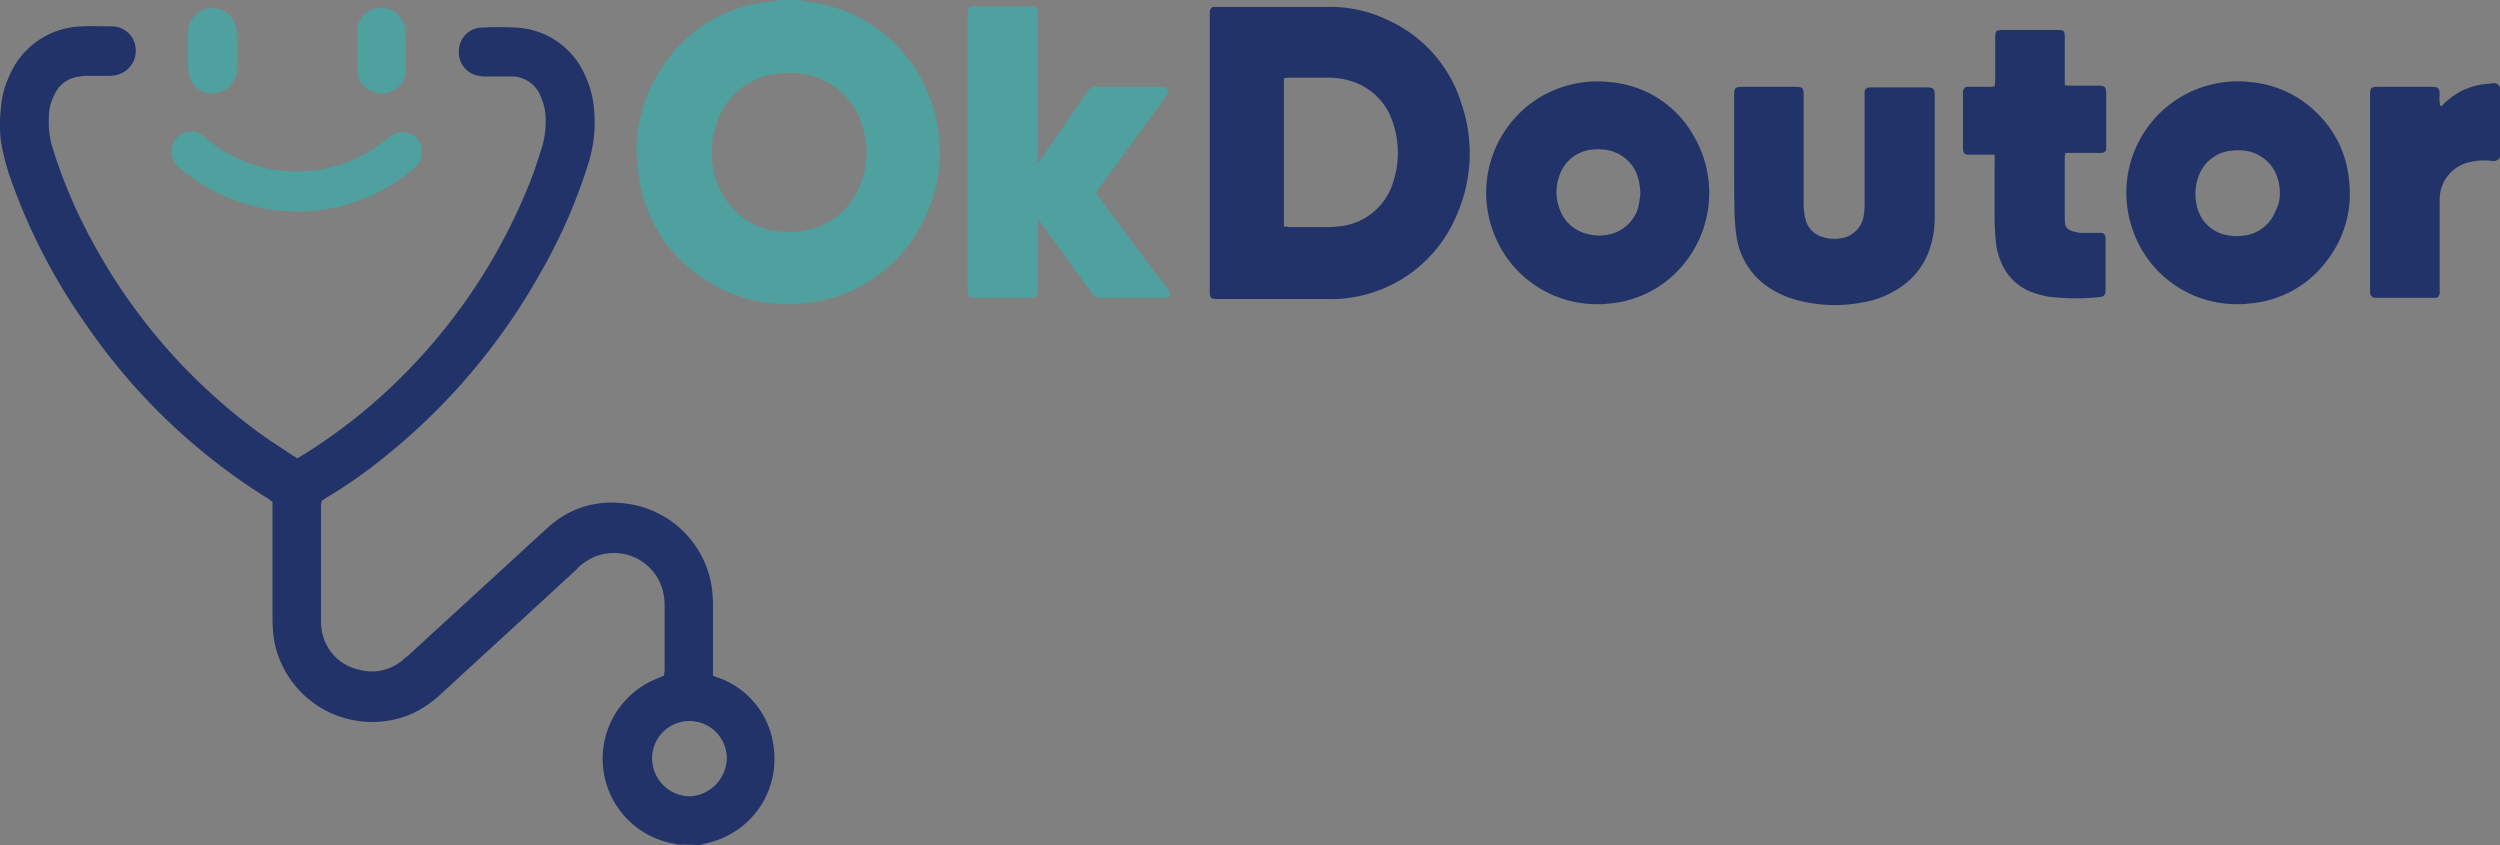 <svg xmlns="http://www.w3.org/2000/svg" width="194.222" height="65.664" viewBox="0 0 194.222 65.664">
  <rect x="0" y="0" width="194.222" height="65.664" fill="#808080" stroke="none"/>
  <g id="logo_assinatura_email" transform="translate(-33.1 -25.1)">
    <g id="Grupo_1" data-name="Grupo 1" transform="translate(127.084 25.636)">
      <path id="Caminho_1" data-name="Caminho 1" d="M455.4,45.307a.54.54,0,0,1-.581.313,4.824,4.824,0,0,0-1.787.089,2.955,2.955,0,0,0-2.323,2.814v7.37c-.045.223-.134.357-.357.357H445.7a.4.4,0,0,1-.4-.4V40.528c0-.625.089-.67.67-.67h4.065c.581,0,.67.089.67.67a2.44,2.44,0,0,0,.045.8c.179.045.223-.089.268-.134a5.353,5.353,0,0,1,3.306-1.563c.179,0,.357-.045.491-.045a.476.476,0,0,1,.581.357Z" transform="translate(-355.157 -33.648)" fill="#213368"/>
      <path id="Caminho_2" data-name="Caminho 2" d="M243.5,37.6V26.657c.045-.223.134-.357.357-.357h8.889a10.33,10.33,0,0,1,4.6,1.027,10.5,10.5,0,0,1,5.718,6.522,11.852,11.852,0,0,1-.4,8.666,10.566,10.566,0,0,1-8.04,6.343,9.058,9.058,0,0,1-1.921.134H244.17c-.625,0-.67-.045-.67-.715Zm5.762,5.762c.223,0,.4.045.536.045h2.68a5.987,5.987,0,0,0,.893-.045,4.852,4.852,0,0,0,4.333-3.306,7.338,7.338,0,0,0-.223-5.4,4.916,4.916,0,0,0-2.993-2.591,5.969,5.969,0,0,0-1.787-.268H249.62c-.134,0-.223.045-.357.045C249.262,35.725,249.262,39.522,249.262,43.364Z" transform="translate(-243.5 -26.3)" fill="#213368"/>
      <path id="Caminho_3" data-name="Caminho 3" d="M411.728,56.563a8.534,8.534,0,0,1-8.309-5.807,8.65,8.65,0,0,1,9.247-11.435,8.319,8.319,0,0,1,5.226,2.546,8.181,8.181,0,0,1,2.323,4.914,8.489,8.489,0,0,1-1.653,6.343,8.333,8.333,0,0,1-6.164,3.395A4.125,4.125,0,0,1,411.728,56.563Zm3.127-8.755a1.85,1.85,0,0,0-.045-.447,3.086,3.086,0,0,0-2.412-2.68,3.876,3.876,0,0,0-1.251-.045,3,3,0,0,0-2.591,1.965,3.893,3.893,0,0,0-.134,2.367,2.915,2.915,0,0,0,2.323,2.233,3.876,3.876,0,0,0,1.251.045,3.01,3.01,0,0,0,2.546-1.965A2.749,2.749,0,0,0,414.855,47.808Z" transform="translate(-331.725 -33.469)" fill="#213368"/>
      <path id="Caminho_4" data-name="Caminho 4" d="M300.367,56.563a8.558,8.558,0,0,1-8.13-5.4,8.676,8.676,0,0,1,3.618-10.721,8.774,8.774,0,0,1,5.494-1.117,8.222,8.222,0,0,1,6.343,4.11,8.729,8.729,0,0,1-2.1,11.346,8.418,8.418,0,0,1-4.512,1.742A4.349,4.349,0,0,1,300.367,56.563Zm3.216-8.666a7.425,7.425,0,0,0-.134-.983,3.052,3.052,0,0,0-2.233-2.278,4.134,4.134,0,0,0-1.3-.089,2.979,2.979,0,0,0-2.635,2.055,3.7,3.7,0,0,0,0,2.5,3.019,3.019,0,0,0,2.189,2.01,3.406,3.406,0,0,0,1.34.089,3.019,3.019,0,0,0,2.591-2.1A8.638,8.638,0,0,0,303.584,47.9Z" transform="translate(-270.126 -33.469)" fill="#213368"/>
      <path id="Caminho_5" data-name="Caminho 5" d="M334.7,45.828V40.959c0-.67.045-.759.715-.759H339.3c.8,0,.8.045.8.8v8.04a6.591,6.591,0,0,0,.045.938,4.669,4.669,0,0,0,.179.759,1.878,1.878,0,0,0,1.206,1.117,3.048,3.048,0,0,0,1.787.045,2.114,2.114,0,0,0,1.474-1.876,4.854,4.854,0,0,0,.045-.8V40.647c0-.268.134-.357.4-.4h4.378c.581,0,.67.089.67.67v9.47a7.771,7.771,0,0,1-.268,2.01,5.874,5.874,0,0,1-2.859,3.663,7.308,7.308,0,0,1-2.5.893,11.324,11.324,0,0,1-5.048-.179,7.288,7.288,0,0,1-1.921-.8,5.747,5.747,0,0,1-2.814-4.244c-.089-.491-.089-.938-.134-1.429C334.7,48.732,334.7,47.3,334.7,45.828Z" transform="translate(-293.962 -33.991)" fill="#213368"/>
      <path id="Caminho_6" data-name="Caminho 6" d="M376.957,39.993H374.9c-.268,0-.357-.134-.4-.4V35.08a.379.379,0,0,1,.313-.357h1.7a1.676,1.676,0,0,0,.447-.045c0-.179.045-.313.045-.491V31.015c0-.67.045-.715.715-.715h4.02c.625,0,.67.045.67.67v3.618a1.11,1.11,0,0,0,.357.045h2.323c.4,0,.536.134.536.536v4.378c0,.179-.134.268-.313.313h-2.859c0,.134-.045.223-.045.313v4.869c0,.581.179.8.759.938a2.3,2.3,0,0,0,.491.089h1.519c.268,0,.357.134.4.357v3.931c0,.581-.045.67-.625.715a17.984,17.984,0,0,1-3.8-.045,7.511,7.511,0,0,1-1.429-.4,4.156,4.156,0,0,1-2.278-2.323,5.314,5.314,0,0,1-.4-1.608c-.045-.536-.089-1.117-.089-1.653V40.485C377,40.44,376.957,40.261,376.957,39.993Z" transform="translate(-315.983 -28.513)" fill="#213368"/>
    </g>
    <g id="Grupo_4" data-name="Grupo 4" transform="translate(46.439 25.1)">
      <g id="Grupo_2" data-name="Grupo 2" transform="translate(36.138)">
        <path id="Caminho_7" data-name="Caminho 7" d="M156.387,25.1c.357.045.715.134,1.072.179a11.563,11.563,0,0,1,9.6,8.845,11.915,11.915,0,0,1-3.752,11.793,11.31,11.31,0,0,1-5.941,2.68,11.65,11.65,0,0,1-8.487-1.965,11.191,11.191,0,0,1-4.869-7.906,11.516,11.516,0,0,1,1.787-8.353,11.229,11.229,0,0,1,7.951-5.092c.268-.045.491-.045.759-.089a1.051,1.051,0,0,0,.357-.089Zm-.759,18h.625a3.074,3.074,0,0,0,.581-.089,5.555,5.555,0,0,0,4.333-3.44,6.722,6.722,0,0,0,.045-5.182,5.626,5.626,0,0,0-3.618-3.35,6.351,6.351,0,0,0-3.038-.179,5.528,5.528,0,0,0-4.467,3.752,6.566,6.566,0,0,0-.268,3.708,5.994,5.994,0,0,0,1.519,2.993A5.479,5.479,0,0,0,155.628,43.1Z" transform="translate(-143.864 -25.1)" fill="#4ea19e"/>
        <path id="Caminho_8" data-name="Caminho 8" d="M206.85,38.395c.134-.223.268-.357.357-.491,1.117-1.608,2.189-3.216,3.306-4.824a.617.617,0,0,0,.134-.179.81.81,0,0,1,.893-.447h4.69a1.52,1.52,0,0,1,.447.045.338.338,0,0,1,.223.536l-.268.4c-1.653,2.278-3.306,4.556-4.958,6.79a4.706,4.706,0,0,0-.313.491c.134.179.268.357.357.491,1.7,2.233,3.35,4.512,5.048,6.745.089.134.223.268.313.4a.318.318,0,0,1-.223.491h-5.226a.524.524,0,0,1-.491-.223c-.045-.089-.134-.179-.223-.313-1.206-1.653-2.412-3.35-3.618-5a1.568,1.568,0,0,0-.357-.447.735.735,0,0,0-.089.4v4.914a.983.983,0,0,1-.045.357.379.379,0,0,1-.313.313H202.07c-.581,0-.67-.045-.67-.625V26.6c0-.268.134-.357.4-.4h4.288c.715,0,.759.045.759.759v10.81A.761.761,0,0,0,206.85,38.395Z" transform="translate(-175.699 -25.709)" fill="#4ea19e"/>
      </g>
      <g id="Grupo_3" data-name="Grupo 3" transform="translate(0 0.607)">
        <path id="Caminho_9" data-name="Caminho 9" d="M72.941,54.2a14.129,14.129,0,0,1-9.113-3.172,4.028,4.028,0,0,1-.447-.4,1.646,1.646,0,0,1-.268-1.787,1.536,1.536,0,0,1,1.519-.849,1.622,1.622,0,0,1,.759.313,2.238,2.238,0,0,1,.357.313,10.925,10.925,0,0,0,13.848,0c.134-.089.268-.223.4-.313a1.545,1.545,0,0,1,2.01,2.323c-.134.134-.268.223-.4.357a13.687,13.687,0,0,1-6.968,3.082A13.394,13.394,0,0,1,72.941,54.2Z" transform="translate(-62.963 -38.373)" fill="#4ea19e"/>
        <path id="Caminho_10" data-name="Caminho 10" d="M65.786,29.746V28.317a1.926,1.926,0,0,1,1.3-1.742,1.872,1.872,0,0,1,2.412,1.34,2.305,2.305,0,0,1,.089.491v2.77a2.023,2.023,0,0,1-.134.715A1.9,1.9,0,0,1,67.394,33.1a1.822,1.822,0,0,1-1.563-1.787,9.148,9.148,0,0,1-.045-1.563Z" transform="translate(-64.519 -26.467)" fill="#4ea19e"/>
        <path id="Caminho_11" data-name="Caminho 11" d="M99,29.783V31.3a1.847,1.847,0,0,1-2.1,1.787,1.883,1.883,0,0,1-1.7-1.831v-2.77a3.934,3.934,0,0,1,.089-.759,1.885,1.885,0,0,1,3.663.491c.045.536.045,1.072.045,1.563Z" transform="translate(-80.8 -26.459)" fill="#4ea19e"/>
      </g>
    </g>
    <path id="Caminho_12" data-name="Caminho 12" d="M33.4,42.8" transform="translate(-0.166 -9.794)" fill="#fff" stroke="#000" stroke-miterlimit="10" stroke-width="1"/>
    <path id="Caminho_13" data-name="Caminho 13" d="M93.225,85.869a6.52,6.52,0,0,0-4.154-5.539,5.011,5.011,0,0,1-.581-.223V74.613A9.765,9.765,0,0,0,88.356,73a7.7,7.7,0,0,0-7.058-6.3,7.235,7.235,0,0,0-5.4,1.7c-.268.223-.536.491-.8.715-3.44,3.172-6.879,6.3-10.319,9.47a3.907,3.907,0,0,0-.447.357,3.687,3.687,0,0,1-3.306.715,3.73,3.73,0,0,1-2.9-2.9,4.714,4.714,0,0,1-.089-1.117V66.93c0-.134.045-.268.045-.4.179-.089.313-.223.491-.313A36.549,36.549,0,0,0,62.626,63.4a48.991,48.991,0,0,0,12.6-14.83,41.851,41.851,0,0,0,3.529-8.085,10.78,10.78,0,0,0,.491-4.467,8.031,8.031,0,0,0-.938-3.038,6.146,6.146,0,0,0-5.137-3.216,25.933,25.933,0,0,0-2.635,0,1.822,1.822,0,0,0-1.787,1.787,1.852,1.852,0,0,0,1.563,1.965,3.381,3.381,0,0,0,.67.045h1.787A2.439,2.439,0,0,1,75.179,35.3a4.184,4.184,0,0,1,.313,1.653,6.827,6.827,0,0,1-.357,2.323c-.313.983-.625,1.965-1.027,2.9A44.409,44.409,0,0,1,65.4,55.762a42.939,42.939,0,0,1-8.666,7.147c-.179.089-.357.223-.536.313-.134-.089-.313-.179-.447-.268l-2.01-1.34A44.765,44.765,0,0,1,40.2,46.248a39.336,39.336,0,0,1-2.948-6.924,6.8,6.8,0,0,1-.357-2.5,3.893,3.893,0,0,1,.491-1.965,2.381,2.381,0,0,1,1.965-1.3,3.381,3.381,0,0,1,.67-.045h1.563a2.529,2.529,0,0,0,.8-.134,1.934,1.934,0,0,0,1.251-2.055,1.849,1.849,0,0,0-1.787-1.653c-.8,0-1.608-.045-2.412,0a6.28,6.28,0,0,0-5.628,3.886,6.892,6.892,0,0,0-.625,2.323v.045a10.8,10.8,0,0,0-.045,2.367,8.945,8.945,0,0,0,.179,1.072,18.511,18.511,0,0,0,.8,2.68,46.212,46.212,0,0,0,5.807,10.989A47.332,47.332,0,0,0,53.916,66.349c.134.089.223.179.357.268V75.73a10.868,10.868,0,0,0,.134,1.7,7.745,7.745,0,0,0,10.721,5.628,8.974,8.974,0,0,0,2.278-1.563c3.484-3.216,7.013-6.432,10.5-9.649a2.341,2.341,0,0,1,.491-.447A3.925,3.925,0,0,1,84.6,73.541a4.77,4.77,0,0,1,.134,1.117v5c0,.134-.045.268-.045.447-.223.089-.4.179-.625.268a6.7,6.7,0,0,0,1.3,12.775,1.051,1.051,0,0,1,.357.089c.625,0,1.206,0,1.742.045.268-.089.536-.134.8-.223A6.669,6.669,0,0,0,93.225,85.869Zm-6.566,3.618a2.966,2.966,0,0,1-2.9-2.948,2.9,2.9,0,1,1,5.807,0A3.027,3.027,0,0,1,86.659,89.488Z" transform="translate(0 -2.521)" fill="#213368"/>
  </g>
</svg>
